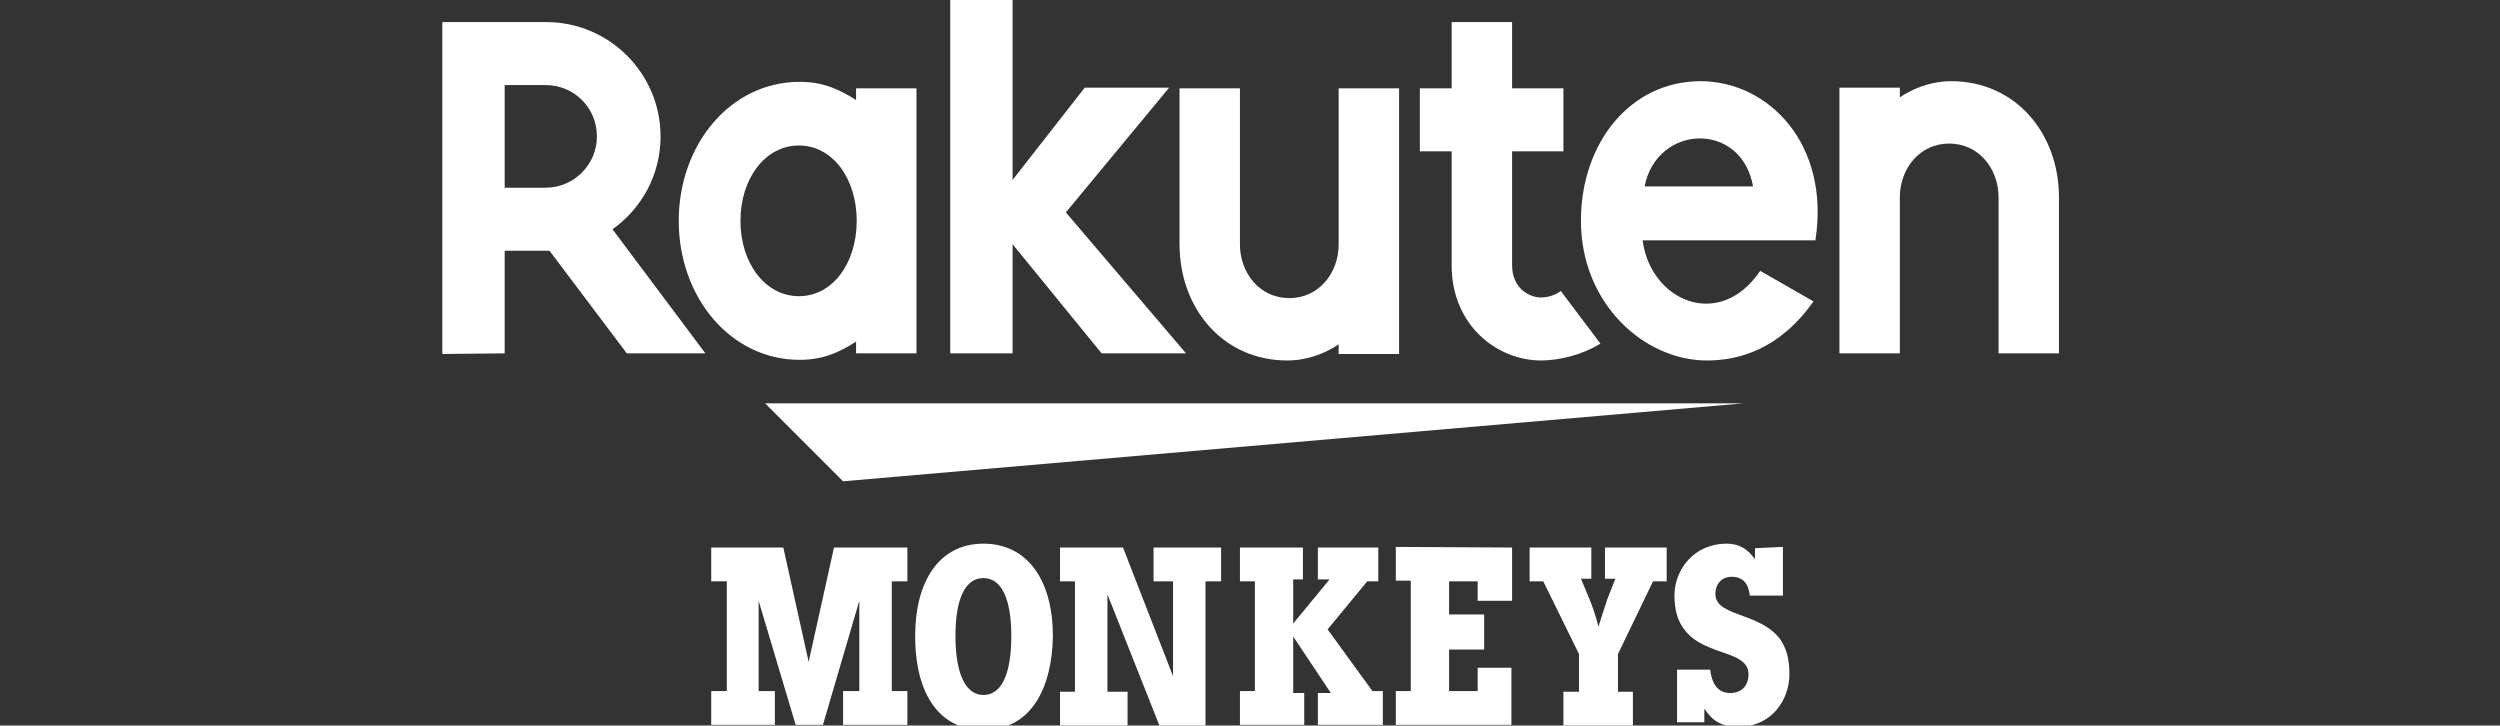 <?xml version="1.0" encoding="utf-8"?>
<!-- Generator: Adobe Illustrator 27.7.0, SVG Export Plug-In . SVG Version: 6.00 Build 0)  -->
<svg version="1.1" id="レイヤー_1" xmlns="http://www.w3.org/2000/svg" xmlns:xlink="http://www.w3.org/1999/xlink" x="0px"
	 y="0px" viewBox="0 0 384.9 111.7" style="enable-background:new 0 0 384.9 111.7;" xml:space="preserve">
<rect x="0" y="0" width="384.9" height="111.7" fill="#333333" stroke="none"/>
<style type="text/css">
	.st0{fill:#FFFFFF;}
</style>
<path class="st0" d="M268.4,62.1H117.8l12,12L268.4,62.1z"/>
<path class="st0" d="M131.8,13.6v1.8c-2.8-1.8-5.3-2.8-8.7-2.8c-10.6,0-18.6,9.6-18.6,21.4s8,21.4,18.6,21.4c3.4,0,5.9-1,8.7-2.8
	v1.8h9.3V13.6H131.8z M123,45.6c-5.2,0-9-5.1-9-11.6s3.8-11.6,9-11.6c5.2,0,8.9,5.1,8.9,11.6S128.2,45.6,123,45.6z"/>
<path class="st0" d="M206.1,13.6v24c0,4.5-3.1,8.3-7.6,8.3s-7.6-3.8-7.6-8.3v-24h-9.3v24c0,9.9,6.7,17.9,16.6,17.9
	c4.6,0,7.9-2.5,7.9-2.5v1.5h9.3V13.6H206.1L206.1,13.6z"/>
<path class="st0" d="M292.5,54.4v-24c0-4.5,3.1-8.3,7.6-8.3s7.6,3.8,7.6,8.3v24h9.3v-24c0-9.9-6.7-17.9-16.6-17.9
	c-4.6,0-7.9,2.5-7.9,2.5v-1.5h-9.3v40.9H292.5L292.5,54.4z"/>
<path class="st0" d="M77.7,54.4V38.6h6.9l11.9,15.8h12.1L94.3,35.3c4.5-3.2,7.4-8.4,7.4-14.3c0-9.7-7.9-17.6-17.6-17.6h-16v51.1
	L77.7,54.4L77.7,54.4z M77.7,13.1H84c4.4,0,7.9,3.5,7.9,7.9s-3.6,7.9-7.9,7.9h-6.3V13.1z"/>
<path class="st0" d="M240.3,44.8c-0.8,0.6-1.9,1-3.1,1c-1.5,0-4.4-1.2-4.4-5V23.3h7.9v-9.7h-7.9V3.4h-9.3v10.2h-4.9v9.7h4.9v17.6
	c0,9.1,6.9,14.6,13.8,14.6c2.6,0,6.2-0.8,9.1-2.6L240.3,44.8z"/>
<path class="st0" d="M164.1,32.7L180,13.5h-13l-11.1,14.2V0h-9.6v54.4h9.6V37.6l13.7,16.8h13L164.1,32.7z"/>
<path class="st0" d="M261.8,12.5c-10.7,0-18.4,9.4-18.4,21.5c0,12.7,9.7,21.5,19.4,21.5c4.9,0,11.2-1.7,16.4-9.1l-8.2-4.7
	c-6.3,9.3-16.9,4.6-18.1-4.7h26.6C281.8,22.2,272.3,12.5,261.8,12.5L261.8,12.5z M269.9,28.7h-16.7
	C255.1,19.1,268.1,18.6,269.9,28.7z"/>
<path class="st0" d="M120.6,84.3l3.9,17.6l3.9-17.6h11.3v5.2h-2.4v16.9h2.4v5.2h-9.9v-5.2h2.5V92.5l-5.6,19.1h-4.2l-5.7-19.1v13.9
	h2.5v5.2h-9.8v-5.2h2.4V89.5h-2.4v-5.2H120.6L120.6,84.3z"/>
<path class="st0" d="M151.4,112.4c-6.6,0-10.5-5.3-10.5-14.5c0-8.4,3.7-14.2,10.5-14.2c6.9,0,10.7,5.8,10.7,14.2
	C162,105.7,158.9,112.4,151.4,112.4z M155.7,97.9c0-5.9-1.6-8.9-4.3-8.9c-2.6,0-4.3,2.8-4.3,8.9s1.7,9.1,4.3,9.1
	C154.1,107,155.7,104,155.7,97.9z"/>
<path class="st0" d="M172.9,84.3l7.7,19.8V89.5h-3v-5.2H188v5.2h-2.4v22.2h-7.1l-8-20.2v15h3.1v5.2h-10.4v-5.2h2.3v-17h-2.3v-5.2
	H172.9z"/>
<path class="st0" d="M200.6,84.3v4.9h-1.5V96l5.6-6.8h-1.8v-4.9h9.3v5.2h-1.7l-6.1,7.4l6.9,9.5h1.6v5.2h-10v-4.9h2l-5.8-8.7v8.7h1.7
	v4.9h-9.9v-5.2h2.3V89.5h-2.3v-5.2H200.6L200.6,84.3z"/>
<path class="st0" d="M232.8,84.3v8.2h-5.3v-3h-4.4v5.1h5.4v5.4h-5.4v6.4h4.4v-3.6h5.2v8.8h-17.8v-5.2h2.3v-17h-2.3v-5.2L232.8,84.3
	L232.8,84.3z"/>
<path class="st0" d="M245,84.3v4.8h-1.6l1.3,3.1c0.5,1.2,1,2.7,1.4,4.3c0.7-2.4,1.2-3.6,1.3-4.1l1.3-3.3h-1.6v-4.8h9.5v5.2h-2.1
	l-5.4,11.2v5.8h2.3v5.2h-10.7v-5.2h2.4v-5.8l-5.5-11.2h-2.1v-5.2H245L245,84.3z"/>
<path class="st0" d="M274.5,84.2v7.5h-5.1c-0.2-1.9-1.1-2.9-2.8-2.9c-1.6,0-2.5,1.2-2.5,2.6c0,2,2,2.6,4.4,3.5c2.8,1,4.4,2,5.5,3.4
	c1,1.4,1.5,3.1,1.5,5.5c0,3.8-2.6,8.1-7.9,8.1c-2.4,0-3.9-0.8-5.2-2.8v2.1h-4.2v-8.1h5.1c0.3,2.5,1.4,3.6,3.1,3.6
	c1.7,0,2.8-1.1,2.8-2.9c0-1.7-1.4-2.5-3.8-3.3c-3.3-1.1-4.9-2-6.1-3.6c-1-1.3-1.5-3-1.5-5.2c0-4.1,3.1-8,8-8c2.1,0,3.3,0.9,4.4,2.4
	v-1.7L274.5,84.2L274.5,84.2z"/>
</svg>
